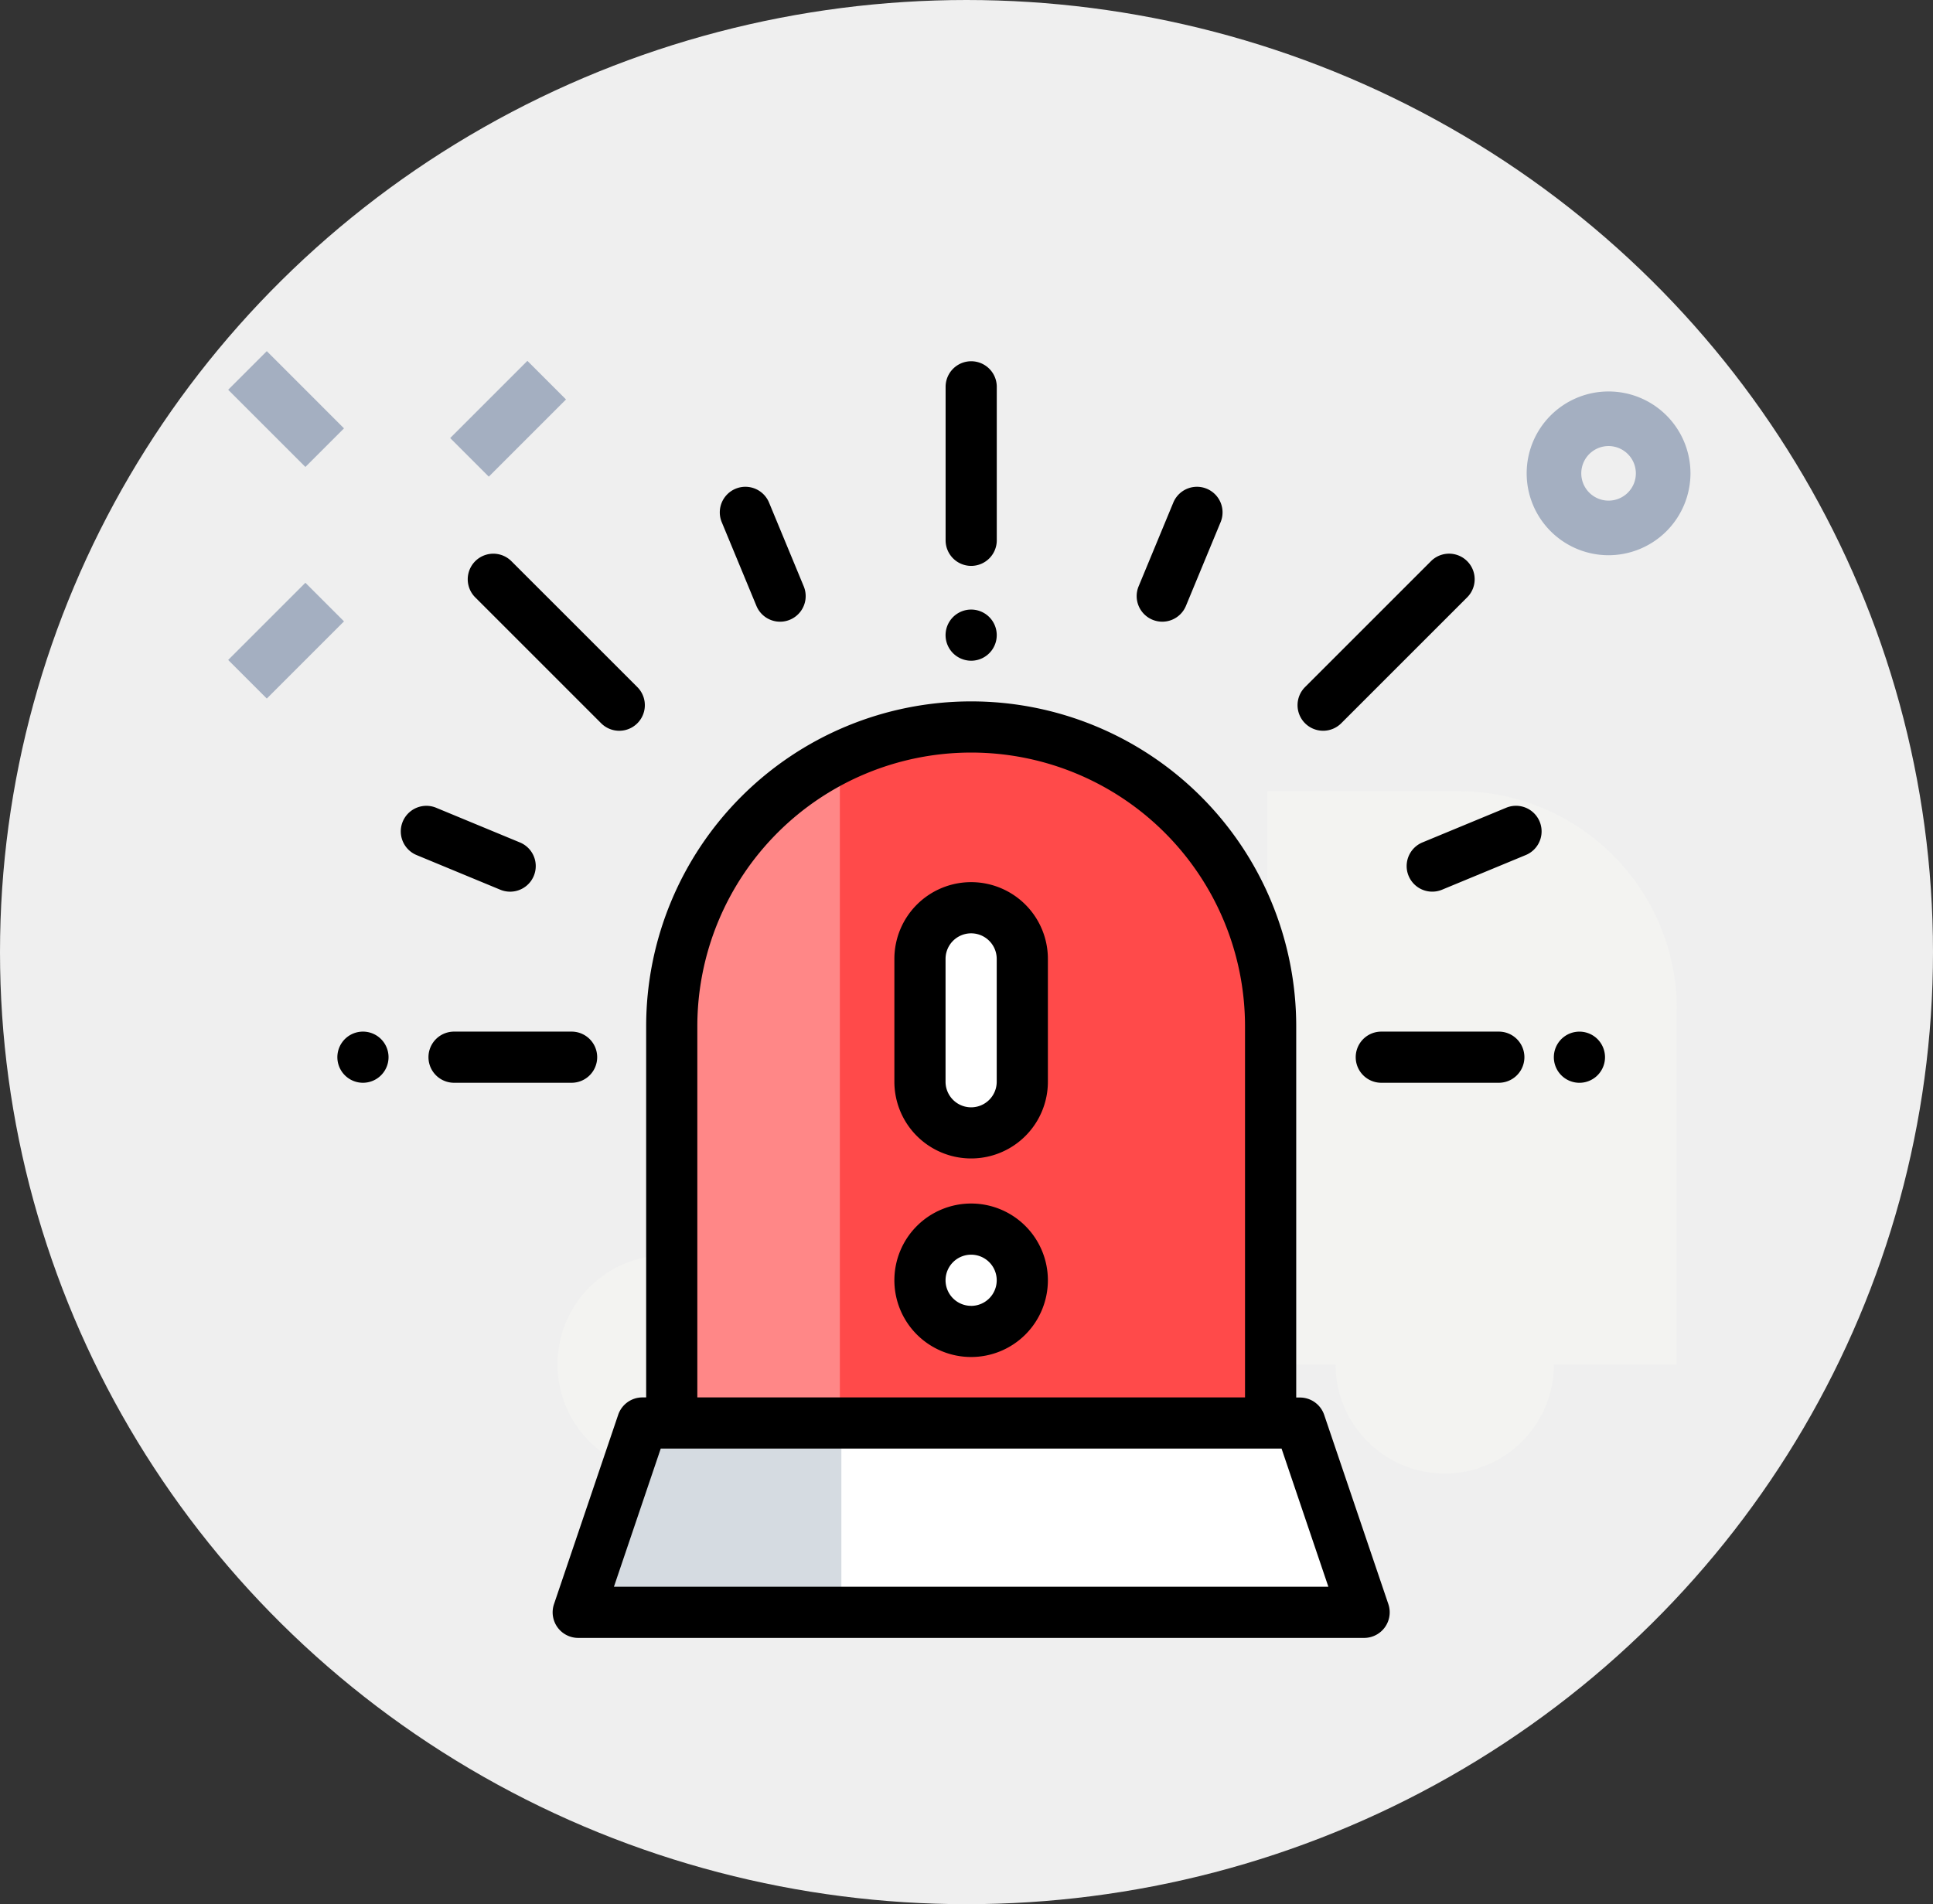 <svg xmlns="http://www.w3.org/2000/svg" width="68" height="67" viewBox="0 0 68 67">
  <rect x="0" y="0" width="68" height="67" fill="#333333" stroke="none"/>
  <g id="Reminder_overdue" data-name="Reminder overdue" transform="translate(0.344 -0.408)">
    <g id="Group_2197" data-name="Group 2197" transform="translate(0)">
      <ellipse id="Ellipse_80" data-name="Ellipse 80" cx="34" cy="33.5" rx="34" ry="33.5" transform="translate(-0.344 0.408)" fill="#efefef"/>
      <g id="shipping-and-delivery" transform="translate(7.683 12.764)">
        <g id="Group_2174" data-name="Group 2174" transform="translate(11.586 15.483)">
          <path id="Path_1714" data-name="Path 1714" d="M28.473,13.75H21.75V33.918H36.156V21.433A7.681,7.681,0,0,0,28.473,13.75Z" transform="translate(3.22 -13.75)" fill="#f3f3f1"/>
          <circle id="Ellipse_78" data-name="Ellipse 78" cx="3.841" cy="3.841" r="3.841" transform="translate(27.37 16.326)" fill="#f3f3f1"/>
          <circle id="Ellipse_79" data-name="Ellipse 79" cx="3.841" cy="3.841" r="3.841" transform="translate(0 16.326)" fill="#f3f3f1"/>
        </g>
        <g id="Group_2175" data-name="Group 2175" transform="translate(0)">
          <path id="Path_1719" data-name="Path 1719" d="M0,0H3.841V1.921H0Z" transform="translate(7.81 3.057) rotate(-45)" fill="#a4afc1"/>
          <path id="Path_1720" data-name="Path 1720" d="M0,0H3.841V1.921H0Z" transform="translate(0 10.865) rotate(-45)" fill="#a4afc1"/>
          <path id="Path_1721" data-name="Path 1721" d="M0,0H1.921V3.841H0Z" transform="translate(0 1.358) rotate(-45)" fill="#a4afc1"/>
          <path id="Path_1722" data-name="Path 1722" d="M29.381,12.189a2.881,2.881,0,1,1,2.881-2.881A2.885,2.885,0,0,1,29.381,12.189Zm0-3.841a.96.96,0,1,0,.96.96A.962.962,0,0,0,29.381,8.348Z" transform="translate(19.179 -5.009)" fill="#a4afc1"/>
        </g>
      </g>
    </g>
    <path id="Path_1814" data-name="Path 1814" d="M130.118,434.664H102.473L104.731,428h23.13Z" transform="translate(-82.475 -377.272)" fill="#fff"/>
    <path id="Path_1815" data-name="Path 1815" d="M160.07,180.485H139V166.529a10.534,10.534,0,0,1,10.534-10.534h0a10.534,10.534,0,0,1,10.534,10.534Z" transform="translate(-115.716 -129.43)" fill="#ff4a4a"/>
    <g id="Group_2196" data-name="Group 2196" transform="translate(32.02 32.241)">
      <path id="Path_1816" data-name="Path 1816" d="M237.8,226.932h0a1.8,1.8,0,0,1-1.8-1.8V220.81a1.8,1.8,0,0,1,1.8-1.8h0a1.8,1.8,0,0,1,1.8,1.8v4.322A1.8,1.8,0,0,1,237.8,226.932Z" transform="translate(-236.001 -219.009)" fill="#fff"/>
      <path id="Path_1817" data-name="Path 1817" d="M237.8,350.606h0a1.8,1.8,0,0,1-1.8-1.8h0a1.8,1.8,0,0,1,1.8-1.8h0a1.8,1.8,0,0,1,1.8,1.8h0A1.8,1.8,0,0,1,237.8,350.606Z" transform="translate(-236.001 -335.481)" fill="#fff"/>
    </g>
    <path id="Subtraction_9" data-name="Subtraction 9" d="M5.732,23.335H0V9.379A10.5,10.5,0,0,1,5.732,0V23.335Z" transform="translate(23.469 27.705)" fill="#ff8787"/>
    <path id="Subtraction_10" data-name="Subtraction 10" d="M9.022,6.662H0L2.258,0H9.022V6.662Z" transform="translate(20.232 50.73)" fill="#d5dbe1"/>
    <path id="Path_1818" data-name="Path 1818" d="M119.614,171.1a.9.9,0,0,0-.853-.611h-.131V157.429a11.434,11.434,0,0,0-22.868,0v13.056h-.131a.9.9,0,0,0-.853.611l-2.258,6.662a.9.9,0,0,0,.853,1.189h27.645a.9.9,0,0,0,.853-1.189ZM97.562,157.429a9.633,9.633,0,1,1,19.267,0v13.056H97.562V157.429Zm-2.934,19.718,1.647-4.862h21.839l1.647,4.862Z" transform="translate(-73.375 -120.908)"/>
    <path id="Path_1819" data-name="Path 1819" d="M246.9,7.2a.9.9,0,0,0,.9-.9V.9a.9.9,0,1,0-1.8,0V6.3A.9.9,0,0,0,246.9,7.2Z" transform="translate(-213.079 13.119)"/>
    <path id="Path_1820" data-name="Path 1820" d="M246.9,100.764a.9.9,0,1,0-.637-.263A.906.906,0,0,0,246.9,100.764Z" transform="translate(-213.079 -77.108)"/>
    <path id="Path_1821" data-name="Path 1821" d="M45.522,268.559a.9.9,0,0,0-.9-.9H40.487a.9.9,0,1,0,0,1.8h4.134A.9.9,0,0,0,45.522,268.559Z" transform="translate(-24.858 -230.953)"/>
    <path id="Path_1822" data-name="Path 1822" d="M.907,267.66a.9.9,0,1,0,.636,1.537.9.9,0,0,0-.636-1.537Z" transform="translate(11.517 -230.954)"/>
    <path id="Path_1823" data-name="Path 1823" d="M157.166,54.283a.9.9,0,1,0,1.664-.689l-1.22-2.946a.9.9,0,0,0-1.664.689Z" transform="translate(-130.9 -32.556)"/>
    <path id="Path_1824" data-name="Path 1824" d="M32.277,180.561a.9.9,0,0,0,.345-1.732l-2.946-1.22a.9.9,0,1,0-.689,1.664l2.946,1.22A.9.9,0,0,0,32.277,180.561Z" transform="translate(-14.676 -148.779)"/>
    <path id="Path_1825" data-name="Path 1825" d="M415.7,267.66h-4.134a.9.9,0,1,0,0,1.8H415.7a.9.9,0,0,0,0-1.8Z" transform="translate(-363.318 -230.954)"/>
    <path id="Path_1826" data-name="Path 1826" d="M493.53,267.924a.9.9,0,1,0,.264.637A.906.906,0,0,0,493.53,267.924Z" transform="translate(-437.676 -230.954)"/>
    <path id="Path_1827" data-name="Path 1827" d="M388.374,83.211a.9.9,0,0,0,.637-.264l4.43-4.43a.9.9,0,1,0-1.273-1.273l-4.43,4.43a.9.9,0,0,0,.637,1.537Z" transform="translate(-342.172 -57.091)"/>
    <path id="Path_1828" data-name="Path 1828" d="M60.015,82.95a.9.9,0,1,0,1.273-1.273l-4.43-4.43a.9.9,0,0,0-1.273,1.273Z" transform="translate(-39.211 -57.093)"/>
    <path id="Path_1829" data-name="Path 1829" d="M323.118,54.771a.9.9,0,0,0,1.176-.487l1.22-2.946a.9.9,0,0,0-1.664-.689l-1.22,2.946A.9.9,0,0,0,323.118,54.771Z" transform="translate(-282.919 -32.557)"/>
    <path id="Path_1830" data-name="Path 1830" d="M434.344,177.607l-2.946,1.22a.9.9,0,1,0,.689,1.664l2.946-1.22a.9.9,0,0,0-.689-1.664Z" transform="translate(-381.702 -148.778)"/>
    <path id="Path_1831" data-name="Path 1831" d="M228.7,209.008a2.7,2.7,0,0,0-2.7,2.7v4.322a2.7,2.7,0,1,0,5.4,0v-4.322A2.7,2.7,0,0,0,228.7,209.008Zm.9,7.023a.9.9,0,1,1-1.8,0v-4.322a.9.9,0,1,1,1.8,0Z" transform="translate(-194.881 -177.561)"/>
    <path id="Path_1832" data-name="Path 1832" d="M228.7,337.005a2.7,2.7,0,1,0,2.7,2.7A2.7,2.7,0,0,0,228.7,337.005Zm0,3.6a.9.9,0,1,1,.9-.9A.9.9,0,0,1,228.7,340.606Z" transform="translate(-194.881 -294.25)"/>
  </g>
</svg>
